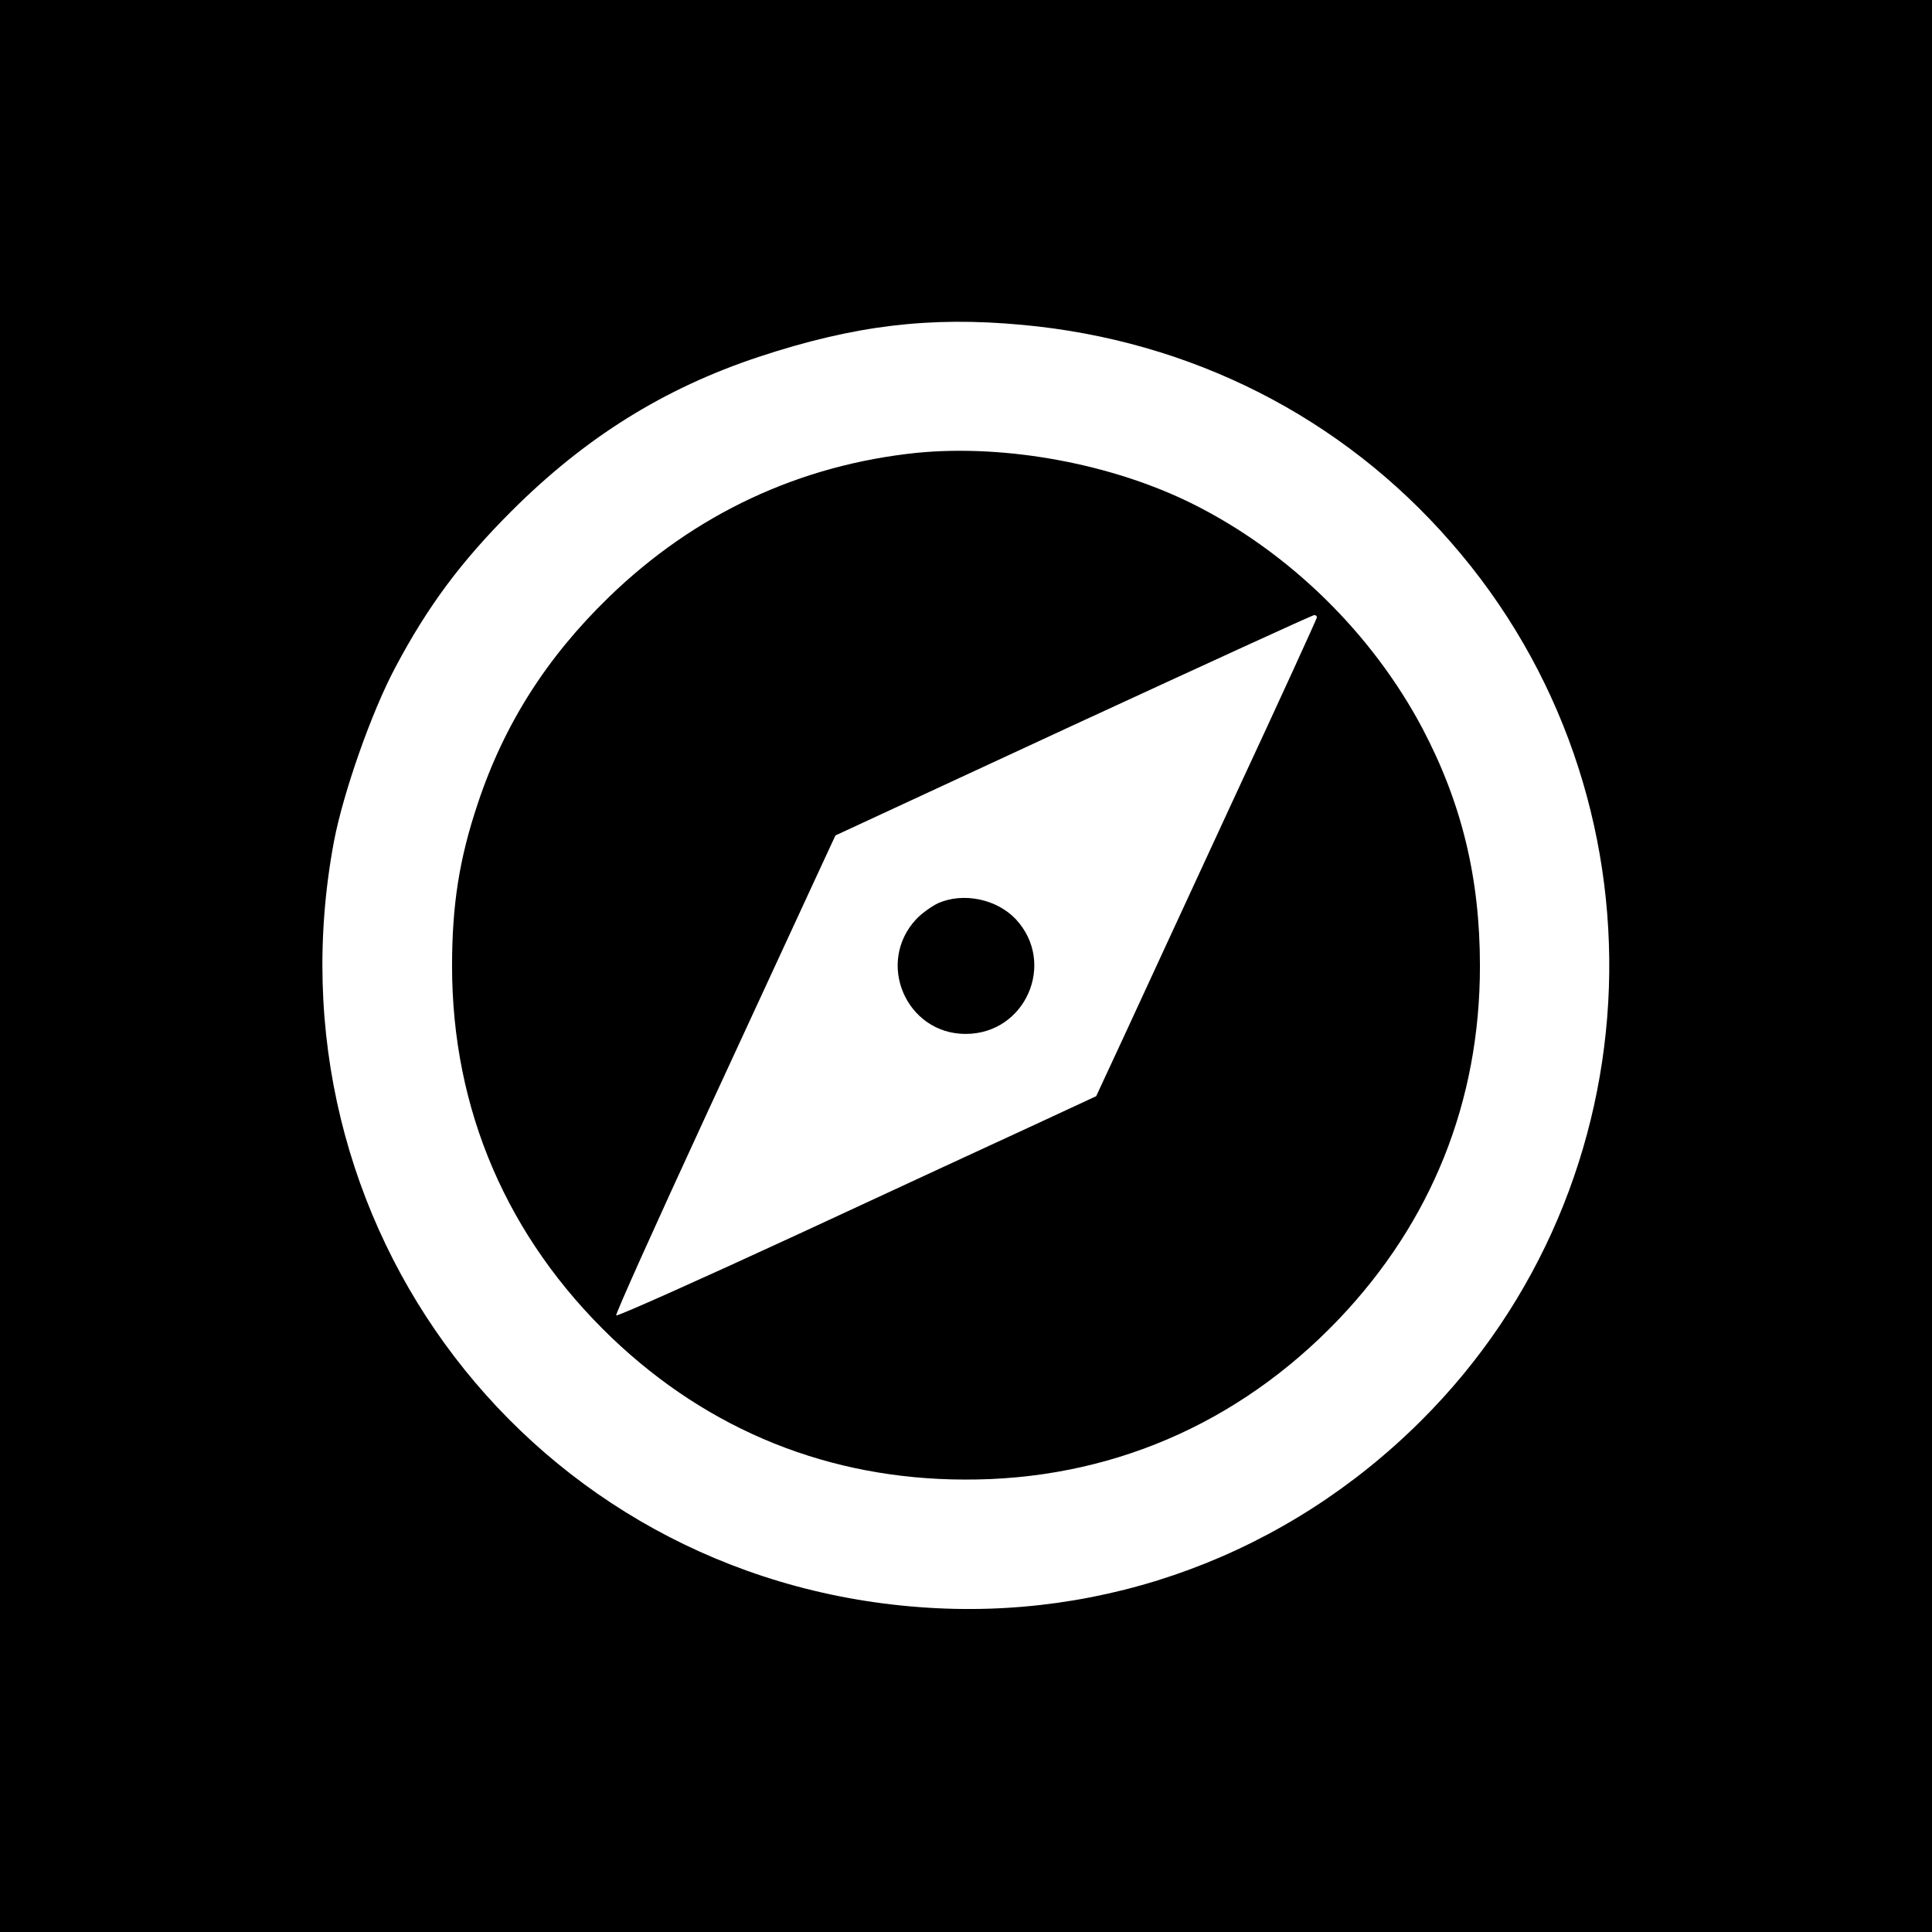 <?xml version="1.0" standalone="no"?>
<!DOCTYPE svg PUBLIC "-//W3C//DTD SVG 20010904//EN"
 "http://www.w3.org/TR/2001/REC-SVG-20010904/DTD/svg10.dtd">
<svg version="1.0" xmlns="http://www.w3.org/2000/svg"
 width="512pt" height="512pt" viewBox="0 0 512 512"
 preserveAspectRatio="xMidYMid meet">
<g transform="translate(0,512) scale(0.1,-0.1)"
fill="#000000" stroke="none">
<path d="M0 2560 l0 -2560 2560 0 2560 0 0 2560 0 2560 -2560 0 -2560 0 0
-2560z m2710 1699 c445 -41 845 -243 1135 -576 589 -673 554 -1698 -79 -2328
-355 -354 -835 -532 -1330 -494 -1025 77 -1741 1014 -1551 2029 25 131 100
344 163 462 86 162 174 280 307 413 196 196 405 326 655 409 254 84 454 108
700 85z"/>
<path d="M2430 3920 c-311 -32 -589 -162 -816 -382 -165 -160 -278 -337 -348
-548 -49 -146 -68 -269 -68 -430 0 -381 146 -720 424 -986 258 -246 577 -374
933 -375 382 -2 726 146 992 424 247 259 375 578 375 937 0 233 -48 431 -152
629 -134 253 -354 468 -608 595 -214 107 -496 159 -732 136z m1060 -436 c0 -3
-99 -220 -221 -482 -121 -262 -253 -547 -292 -632 l-72 -155 -155 -72 c-85
-39 -370 -171 -633 -293 -264 -122 -481 -219 -484 -216 -3 2 104 240 237 528
133 288 265 573 293 634 l51 110 630 292 c347 160 634 292 639 292 4 0 7 -3 7
-6z"/>
<path d="M2485 2726 c-16 -8 -42 -26 -57 -42 -108 -116 -26 -304 131 -304 159
0 241 188 133 304 -51 54 -140 72 -207 42z"/>
</g>
</svg>
